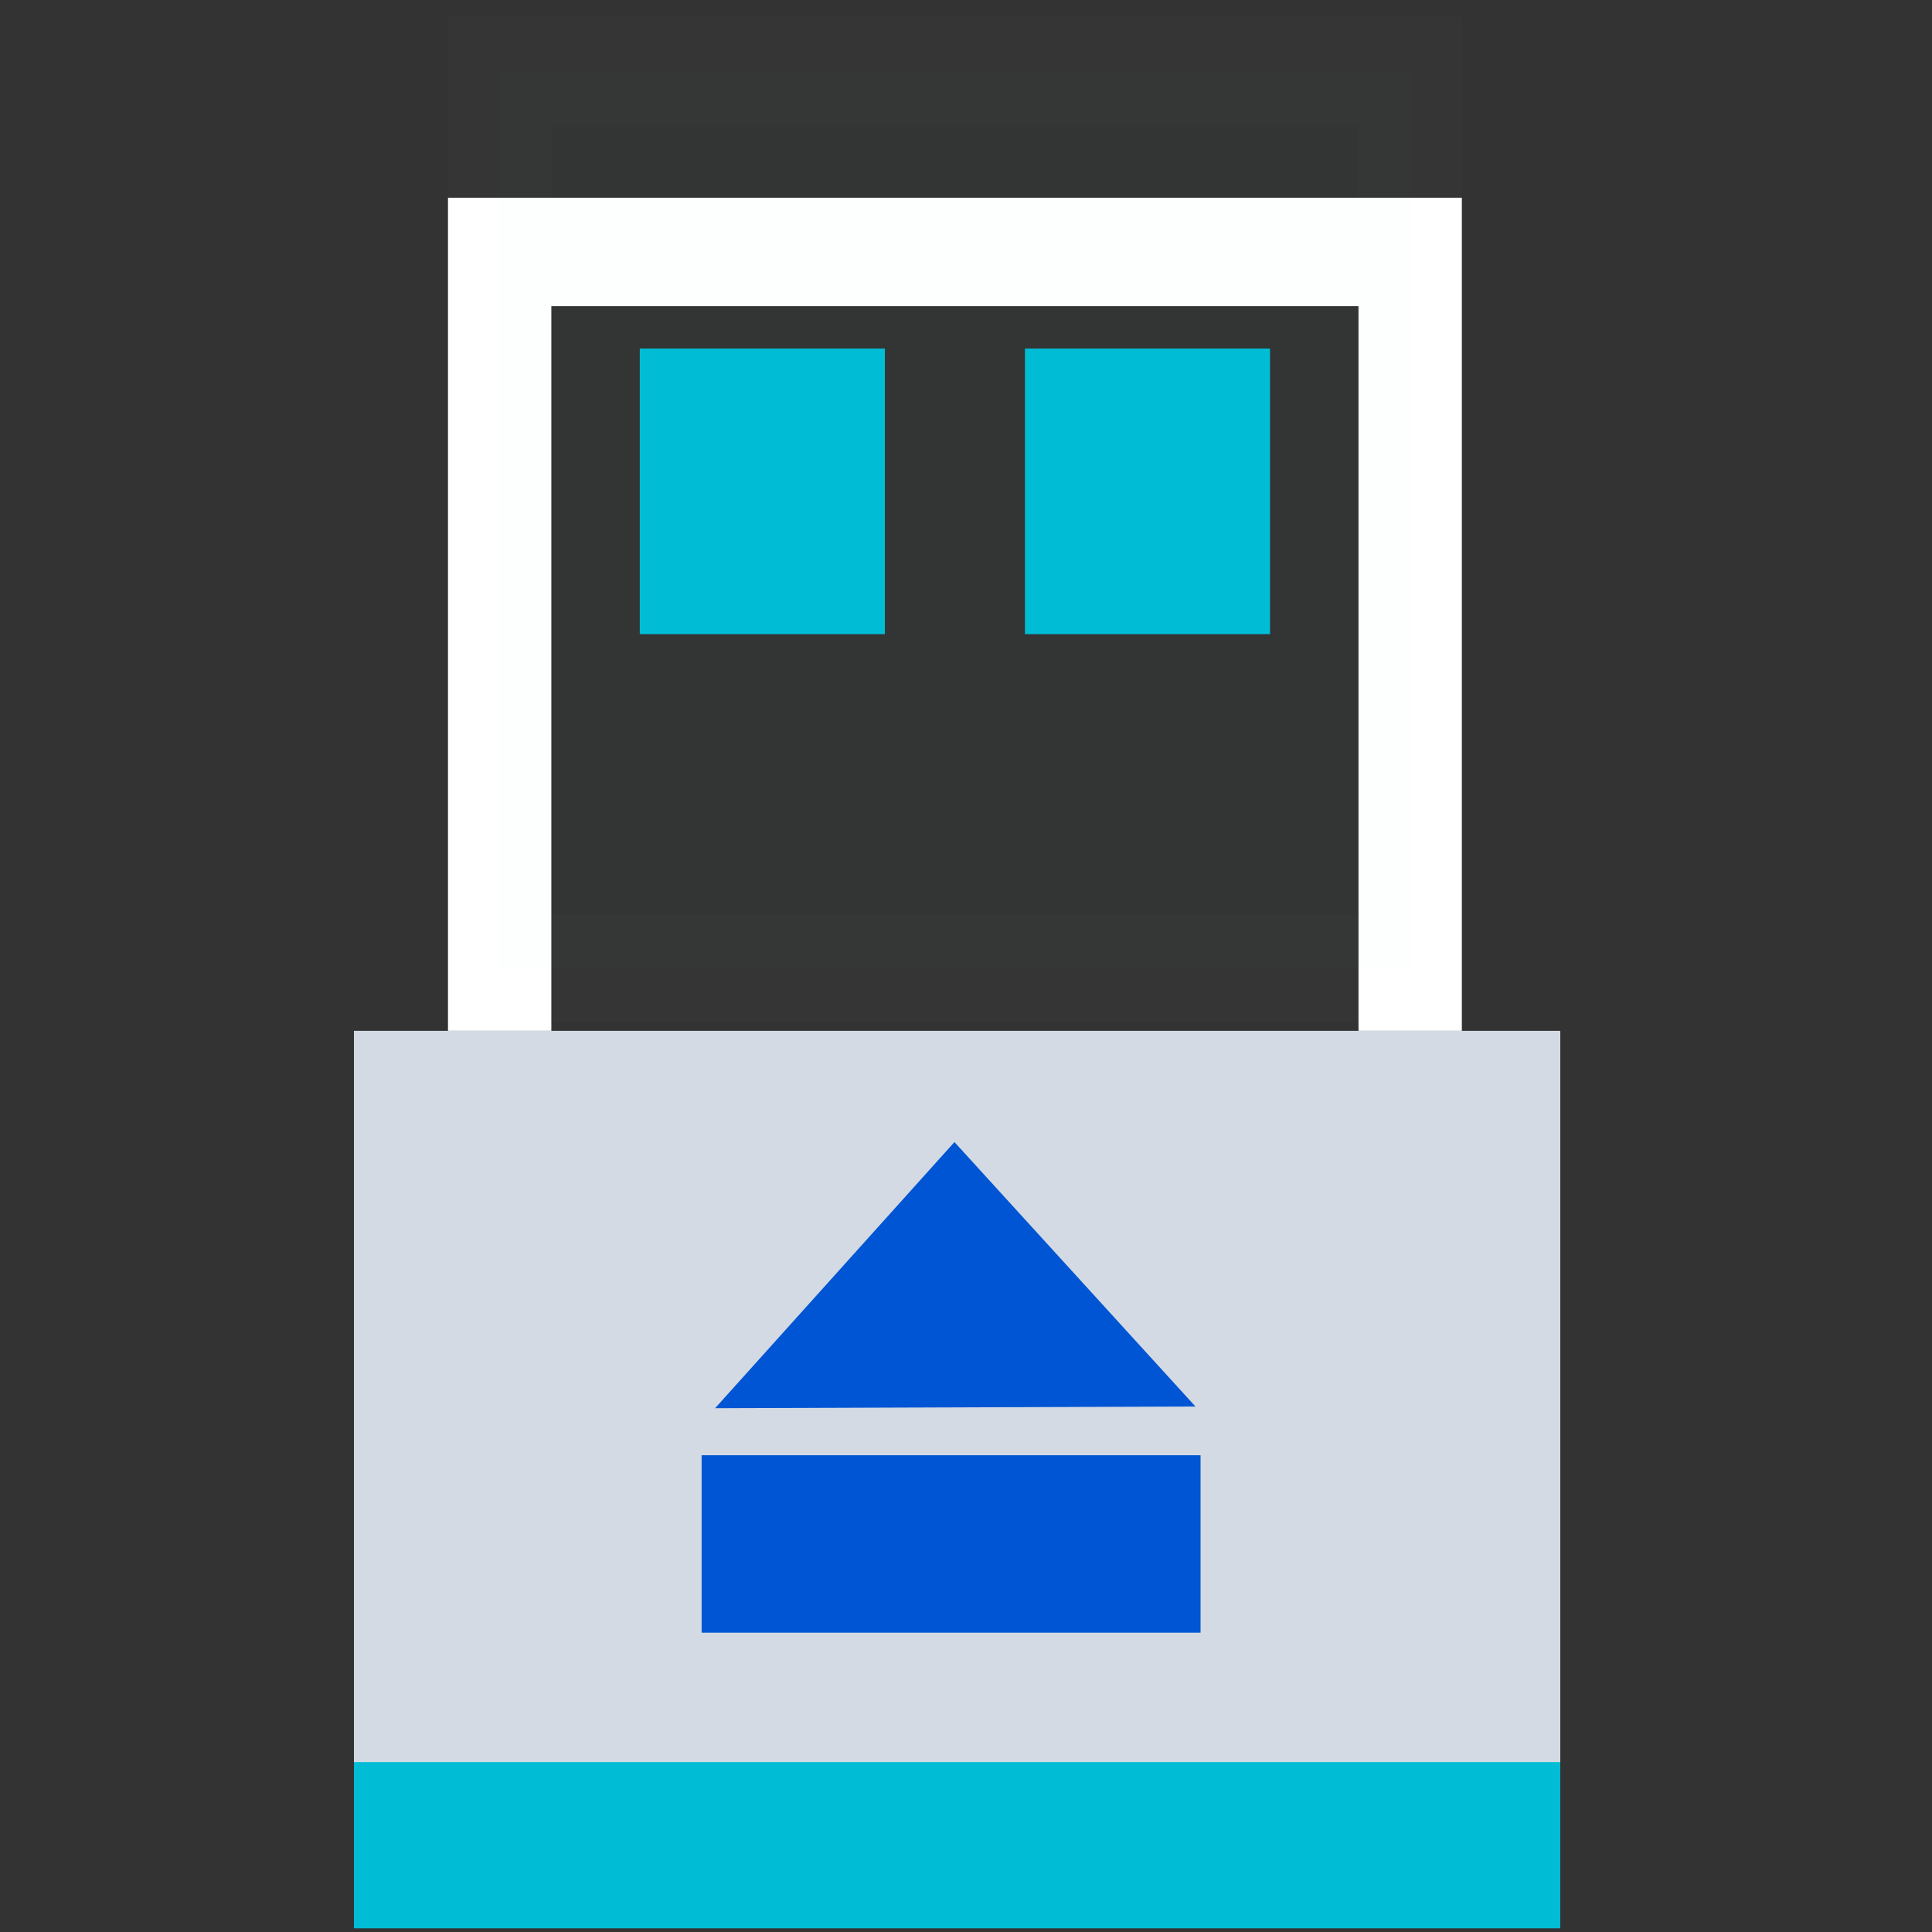 <?xml version="1.0" encoding="UTF-8" standalone="no"?>
<svg
   xmlns:dc="http://purl.org/dc/elements/1.1/"
   xmlns:cc="http://creativecommons.org/ns#"
   xmlns:rdf="http://www.w3.org/1999/02/22-rdf-syntax-ns#"
   xmlns:svg="http://www.w3.org/2000/svg"
   xmlns="http://www.w3.org/2000/svg"
   xmlns:xlink="http://www.w3.org/1999/xlink"
   xmlns:sodipodi="http://sodipodi.sourceforge.net/DTD/sodipodi-0.dtd"
   xmlns:inkscape="http://www.inkscape.org/namespaces/inkscape"
   inkscape:version="1.0 (4035a4fb49, 2020-05-01)"
   sodipodi:docname="device.svg"
   style="display:inline"
   id="svg14997"
   height="24"
   width="24"
   version="1.1">
  <rect width="100%" height="100%" fill="#333333" stroke="none"/>
  <sodipodi:namedview
     inkscape:current-layer="svg14997"
     inkscape:window-maximized="1"
     inkscape:window-y="0"
     inkscape:window-x="0"
     inkscape:cy="22.565475"
     inkscape:cx="8.302059"
     inkscape:zoom="15.904433"
     showgrid="false"
     id="namedview22"
     inkscape:window-height="1017"
     inkscape:window-width="1920"
     inkscape:pageshadow="2"
     inkscape:pageopacity="0"
     guidetolerance="10"
     gridtolerance="10"
     objecttolerance="10"
     borderopacity="1"
     bordercolor="#666666"
     pagecolor="#ffffff"
     inkscape:document-rotation="0" />
  <defs
     id="defs15001">
    <linearGradient
       id="linearGradient4159">
      <stop
         id="stop4161"
         offset="0"
         style="stop-color:#1d1e1e;stop-opacity:1" />
      <stop
         id="stop4163"
         offset="1"
         style="stop-color:#44484c;stop-opacity:1" />
    </linearGradient>
    <linearGradient
       xlink:href="#linearGradient4159"
       id="linearGradient4403-3"
       x1="409.571"
       y1="543.798"
       x2="409.571"
       y2="515.798"
       gradientUnits="userSpaceOnUse"
       gradientTransform="matrix(0.599,0,0,0.547,-280.139,-277.853)" />
  </defs>
  <g
     id="device-notifier">
    <rect
       style="fill:#ffffff;fill-opacity:0;stroke:none"
       id="rect16227"
       y="0"
       x="0"
       height="24"
       width="24" />
    <g
       id="hgjghjgh"
       transform="matrix(0.88,0,0,0.923,43.167,3.904)"
       style="display:inline">
      <rect
         style="opacity:1;fill:none;fill-opacity:1;stroke:#ffffff;stroke-width:1.459;stroke-miterlimit:4;stroke-dasharray:none;stroke-opacity:1"
         id="rect58233"
         width="12.853"
         height="12.081"
         x="-42"
         y="-0.839" />
      <rect
         y="9.644"
         x="-44.057"
         height="9.842"
         width="16.496"
         id="rect4319"
         style="opacity:1;fill:url(#linearGradient4403-3);fill-opacity:1;stroke:none;stroke-width:2.8;stroke-miterlimit:4;stroke-dasharray:none;stroke-opacity:0.55" />
      <rect
         y="18.939"
         x="-44.057"
         height="0.547"
         width="17.029"
         id="rect4492"
         style="opacity:1;fill:#202224;fill-opacity:1;stroke:none;stroke-width:2.8;stroke-miterlimit:4;stroke-dasharray:none;stroke-opacity:0.55" />
      <rect
         y="-3.274"
         x="-42"
         height="12.081"
         width="12.853"
         id="rect4191"
         style="opacity:0.01;fill:#009999;fill-opacity:1;stroke:#d3dae3;stroke-width:1.459;stroke-miterlimit:4;stroke-dasharray:none;stroke-opacity:1" />
      <rect
         y="0.461"
         x="-40.022"
         height="3.844"
         width="3.46"
         id="rect4259"
         style="opacity:1;fill:#00bcd4;fill-opacity:1;stroke:none;stroke-width:2.8;stroke-miterlimit:4;stroke-dasharray:none;stroke-opacity:0.55" />
      <rect
         style="opacity:1;fill:#00bcd4;fill-opacity:1;stroke:none;stroke-width:2.8;stroke-miterlimit:4;stroke-dasharray:none;stroke-opacity:0.55"
         id="rect4261"
         width="3.46"
         height="3.844"
         x="-34.585"
         y="0.461" />
      <rect
         y="10.779"
         x="-44.057"
         height="10.944"
         width="17.029"
         id="rect58231"
         style="opacity:1;fill:#00bcd4;fill-opacity:1;stroke:none;stroke-width:2.953;stroke-miterlimit:4;stroke-dasharray:none;stroke-opacity:0.55" />
      <rect
         style="opacity:1;fill:#d3dae3;fill-opacity:1;stroke:none;stroke-width:2.8;stroke-miterlimit:4;stroke-dasharray:none;stroke-opacity:0.55"
         id="rect4180"
         width="17.029"
         height="9.842"
         x="-44.057"
         y="9.644" />
      <rect
         y="15.356"
         x="-39.149"
         height="2.388"
         width="7.043"
         id="rect58197"
         style="opacity:1;fill:#0055d4;fill-opacity:1;stroke:none;stroke-opacity:1" />
      <path
         id="path58199"
         d="m -35.58,11.141 -3.379,3.582 6.781,-0.023 z"
         style="fill:#0055d4;fill-opacity:1;fill-rule:evenodd;stroke:none;stroke-width:1px;stroke-linecap:butt;stroke-linejoin:miter;stroke-opacity:1" />
    </g>
  </g>
</svg>
